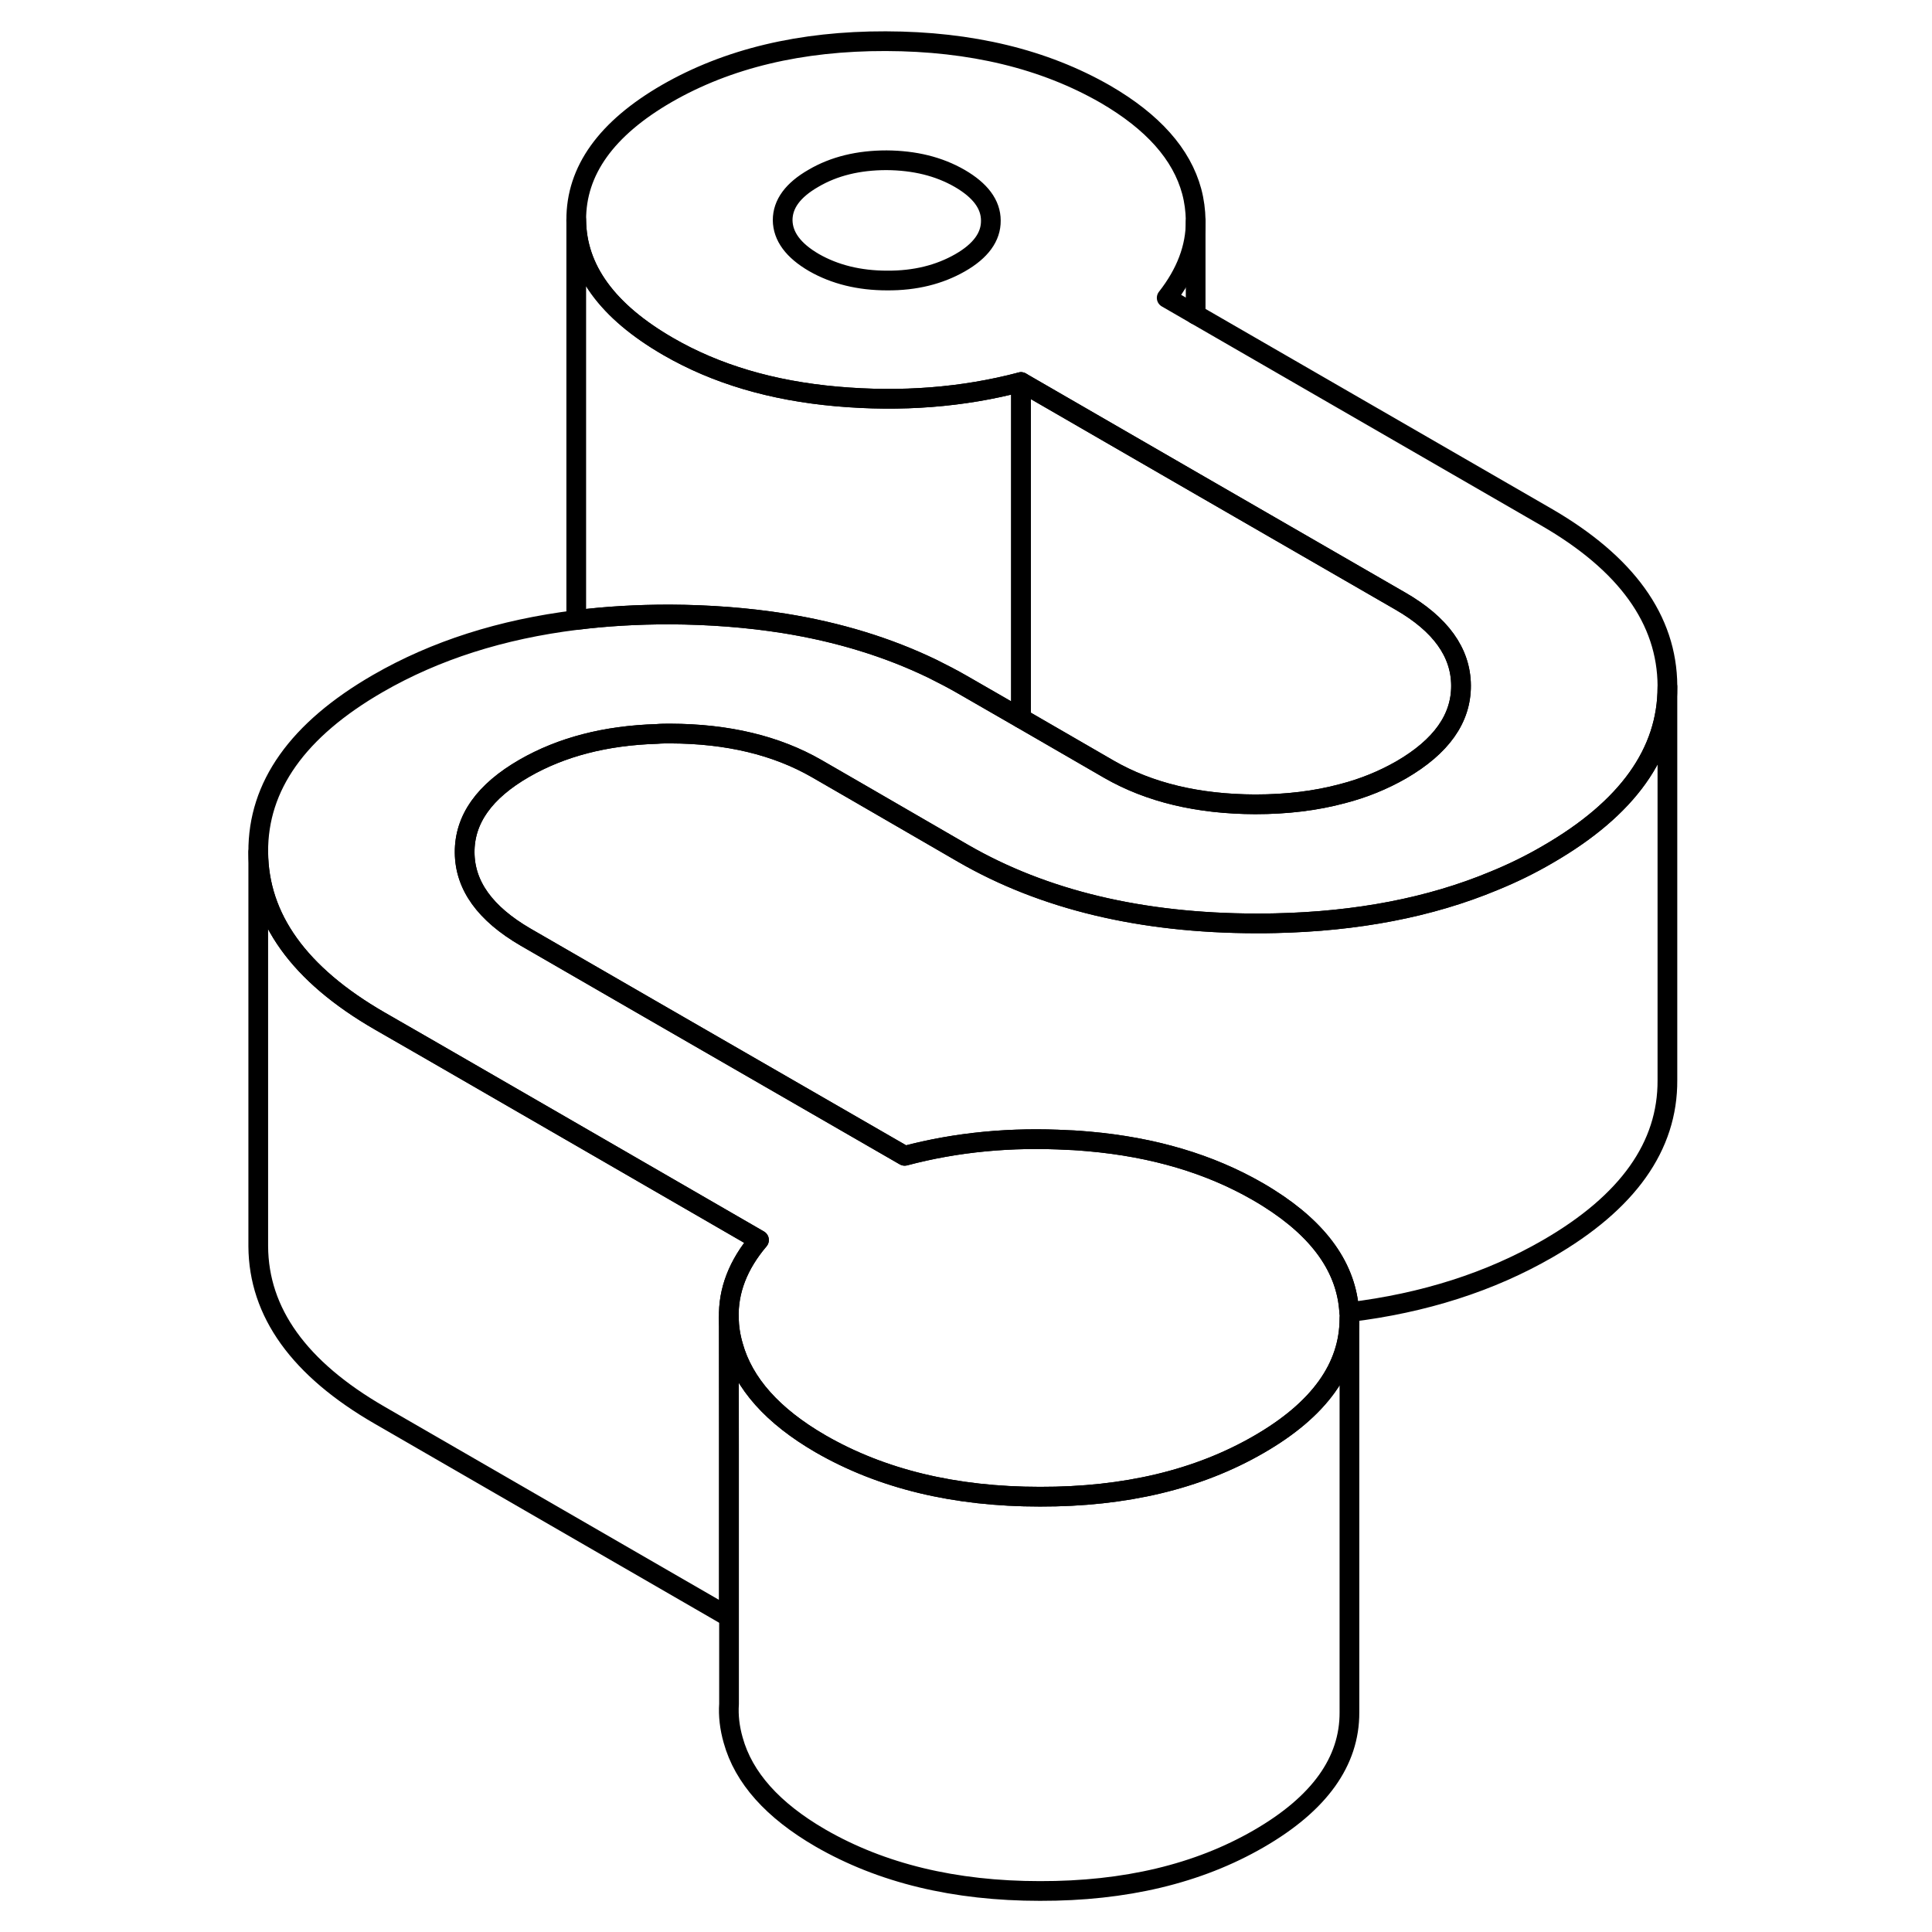 <svg width="24" height="24" viewBox="0 0 77 98" fill="none" xmlns="http://www.w3.org/2000/svg" stroke-width="1px" stroke-linecap="round" stroke-linejoin="round">
    <path d="M67.92 26.219L50.15 15.959L48.68 15.109C49.66 13.859 50.15 12.569 50.15 11.229V11.159C50.14 10.679 50.08 10.199 49.95 9.709C49.44 7.819 47.98 6.179 45.57 4.779C42.47 2.999 38.76 2.099 34.43 2.089C30.11 2.079 26.41 2.969 23.33 4.739C20.25 6.519 18.72 8.659 18.73 11.159C18.75 13.649 20.3 15.789 23.4 17.579C25.82 18.979 28.66 19.819 31.94 20.109C35.21 20.399 38.33 20.159 41.29 19.379L50.15 24.499L60.53 30.489C62.58 31.669 63.6 33.099 63.61 34.769C63.62 36.449 62.61 37.869 60.58 39.049C59.67 39.569 58.68 39.979 57.59 40.259C56.25 40.619 54.78 40.799 53.17 40.799C50.27 40.789 47.8 40.199 45.75 39.019L41.29 36.439L38.32 34.729C37.82 34.439 37.31 34.179 36.79 33.919C34.53 32.829 32.02 32.059 29.27 31.619C27.44 31.329 25.51 31.179 23.47 31.169C21.82 31.169 20.25 31.259 18.74 31.449C14.94 31.919 11.58 32.989 8.67 34.669C4.6 37.019 2.58 39.869 2.6 43.219C2.62 46.569 4.67 49.429 8.76 51.789L11.42 53.319L19.09 57.749L28 62.899C26.94 64.149 26.43 65.469 26.47 66.859C26.48 67.319 26.55 67.789 26.69 68.269C27.22 70.179 28.7 71.829 31.11 73.229C34.21 75.019 37.92 75.919 42.25 75.919C46.57 75.929 50.27 75.049 53.35 73.269C56.42 71.499 57.95 69.359 57.95 66.879V66.859C57.95 66.759 57.95 66.659 57.94 66.559C57.81 64.349 56.46 62.419 53.86 60.779C53.68 60.659 53.48 60.549 53.28 60.429C50.86 59.039 48.02 58.189 44.74 57.899C44.39 57.869 44.04 57.839 43.69 57.829C40.8 57.669 38.03 57.929 35.39 58.629L22.47 51.179L16.15 47.529C14.11 46.339 13.08 44.919 13.07 43.239C13.06 41.559 14.07 40.139 16.1 38.969C17.98 37.889 20.21 37.309 22.82 37.229C23.04 37.209 23.28 37.209 23.51 37.209C26.41 37.219 28.88 37.809 30.93 38.989L32.99 40.179L38.36 43.289C42.45 45.649 47.4 46.829 53.21 46.839C53.54 46.839 53.87 46.839 54.19 46.829C58.34 46.739 62.04 46.029 65.26 44.689C66.22 44.299 67.14 43.849 68.01 43.339C72.06 40.999 74.08 38.169 74.08 34.839V34.789C74.06 31.439 72.01 28.579 67.92 26.219ZM38.2 13.329C37.15 13.929 35.92 14.239 34.5 14.229C33.08 14.229 31.84 13.919 30.79 13.319C29.74 12.709 29.21 11.989 29.2 11.169C29.2 10.349 29.72 9.639 30.77 9.039C31.81 8.429 33.05 8.129 34.47 8.129C35.89 8.139 37.12 8.439 38.18 9.049C39.23 9.659 39.76 10.369 39.76 11.189C39.77 12.009 39.25 12.729 38.2 13.329Z" stroke="currentColor" stroke-linejoin="round"/>
    <path d="M57.95 66.879V86.859C57.96 89.349 56.43 91.489 53.35 93.269C50.27 95.049 46.57 95.929 42.25 95.919C37.92 95.919 34.21 95.019 31.11 93.229C28.7 91.829 27.22 90.179 26.69 88.269C26.51 87.639 26.44 87.029 26.48 86.429V73.489L26.47 66.859C26.48 67.319 26.55 67.789 26.69 68.269C27.22 70.179 28.7 71.829 31.11 73.229C34.21 75.019 37.92 75.919 42.25 75.919C46.57 75.929 50.27 75.049 53.35 73.269C56.42 71.499 57.95 69.359 57.95 66.879Z" stroke="currentColor" stroke-linejoin="round"/>
    <path d="M26.47 73.489V82.019L8.76 71.789C4.67 69.429 2.62 66.569 2.6 63.219V43.219C2.62 46.569 4.67 49.429 8.76 51.789L11.42 53.319L19.09 57.749L28 62.899C26.94 64.149 26.43 65.469 26.47 66.859V73.489Z" stroke="currentColor" stroke-linejoin="round"/>
    <path d="M41.289 19.379V36.439L38.319 34.729C37.819 34.439 37.309 34.179 36.789 33.919C34.529 32.829 32.02 32.059 29.27 31.619C27.439 31.329 25.509 31.179 23.47 31.169C21.82 31.169 20.25 31.259 18.739 31.449C18.73 31.349 18.73 31.259 18.73 31.159V11.159C18.75 13.649 20.299 15.789 23.399 17.579C25.82 18.979 28.66 19.819 31.939 20.109C35.209 20.399 38.33 20.159 41.289 19.379Z" stroke="currentColor" stroke-linejoin="round"/>
    <path d="M63.61 34.769C63.62 36.449 62.61 37.869 60.58 39.049C59.67 39.569 58.68 39.979 57.59 40.259C56.25 40.619 54.78 40.799 53.17 40.799C50.27 40.789 47.8 40.199 45.75 39.019L41.29 36.439V19.379L50.15 24.499L60.53 30.489C62.58 31.669 63.6 33.099 63.61 34.769Z" stroke="currentColor" stroke-linejoin="round"/>
    <path d="M50.149 15.959V11.229" stroke="currentColor" stroke-linejoin="round"/>
    <path d="M74.079 34.839V54.789C74.099 58.139 72.079 60.989 68.009 63.339C65.099 65.019 61.739 66.099 57.939 66.559C57.809 64.349 56.459 62.419 53.859 60.779C53.679 60.659 53.479 60.549 53.279 60.429C50.859 59.039 48.019 58.189 44.739 57.899C44.389 57.869 44.039 57.839 43.689 57.829C40.799 57.669 38.029 57.929 35.389 58.629L22.469 51.179L16.149 47.529C14.109 46.339 13.079 44.919 13.069 43.239C13.059 41.559 14.069 40.139 16.099 38.969C17.979 37.889 20.209 37.309 22.819 37.229C23.039 37.209 23.279 37.209 23.509 37.209C26.409 37.219 28.879 37.809 30.929 38.989L32.989 40.179L38.359 43.289C42.449 45.649 47.399 46.829 53.209 46.839C53.539 46.839 53.869 46.839 54.189 46.829C58.339 46.739 62.039 46.029 65.259 44.689C66.219 44.299 67.139 43.849 68.009 43.339C72.059 40.999 74.079 38.169 74.079 34.839Z" stroke="currentColor" stroke-linejoin="round"/>
</svg>